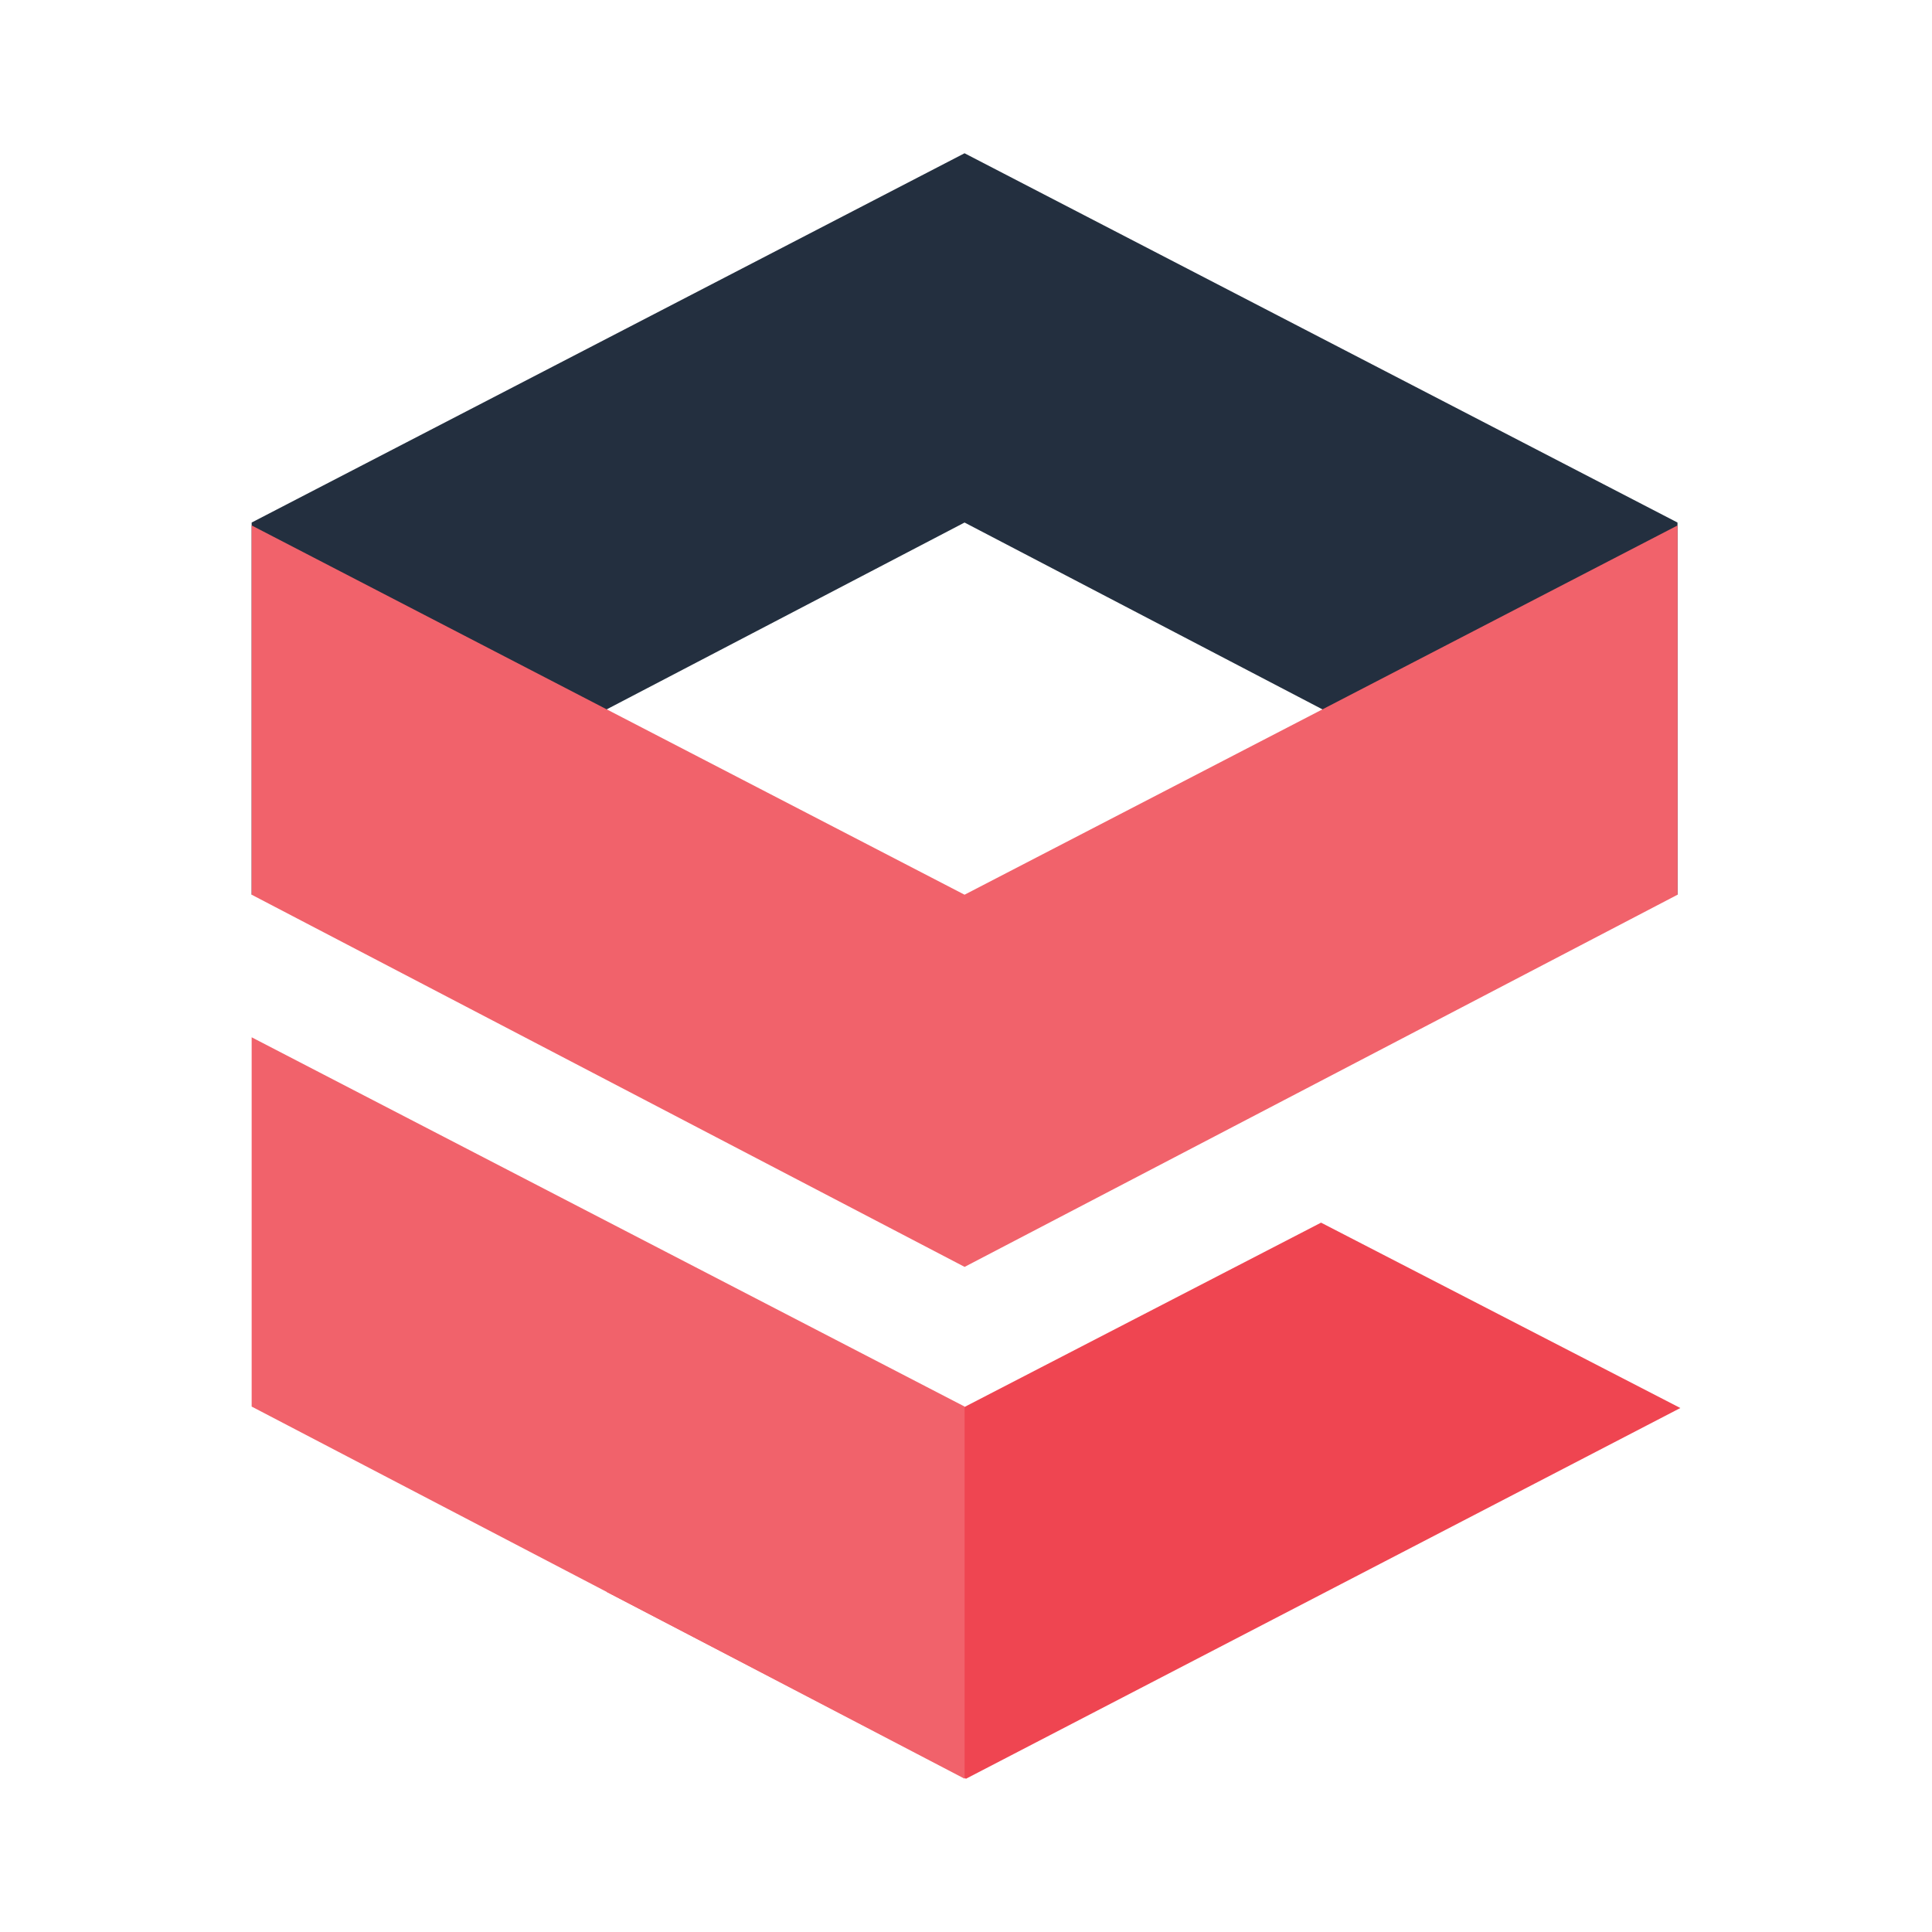 <svg xmlns="http://www.w3.org/2000/svg" width="100%" height="100%" viewBox="-0.64 -0.64 33.28 33.28"><path fill="none" d="M22.116 11.554l-6.14 3.218-6.14-3.218 6.14-3.168z"/><path fill="#232f3f" d="M15.975 2l12.281 6.361v6.411L15.975 8.361l-12.28 6.411V8.361L9.86 5.168 15.975 2z"/><path fill="#f1626b" d="M15.975 14.772L3.695 8.411v6.361l12.281 6.411 12.281-6.411V8.411z"/><path fill="#ef4551" d="M22.116 20.421L9.811 26.782 16 30l12.305-6.386z"/><path fill="#f1626b" d="M3.695 17.228l12.281 6.361V30L3.695 23.589z"/></svg>